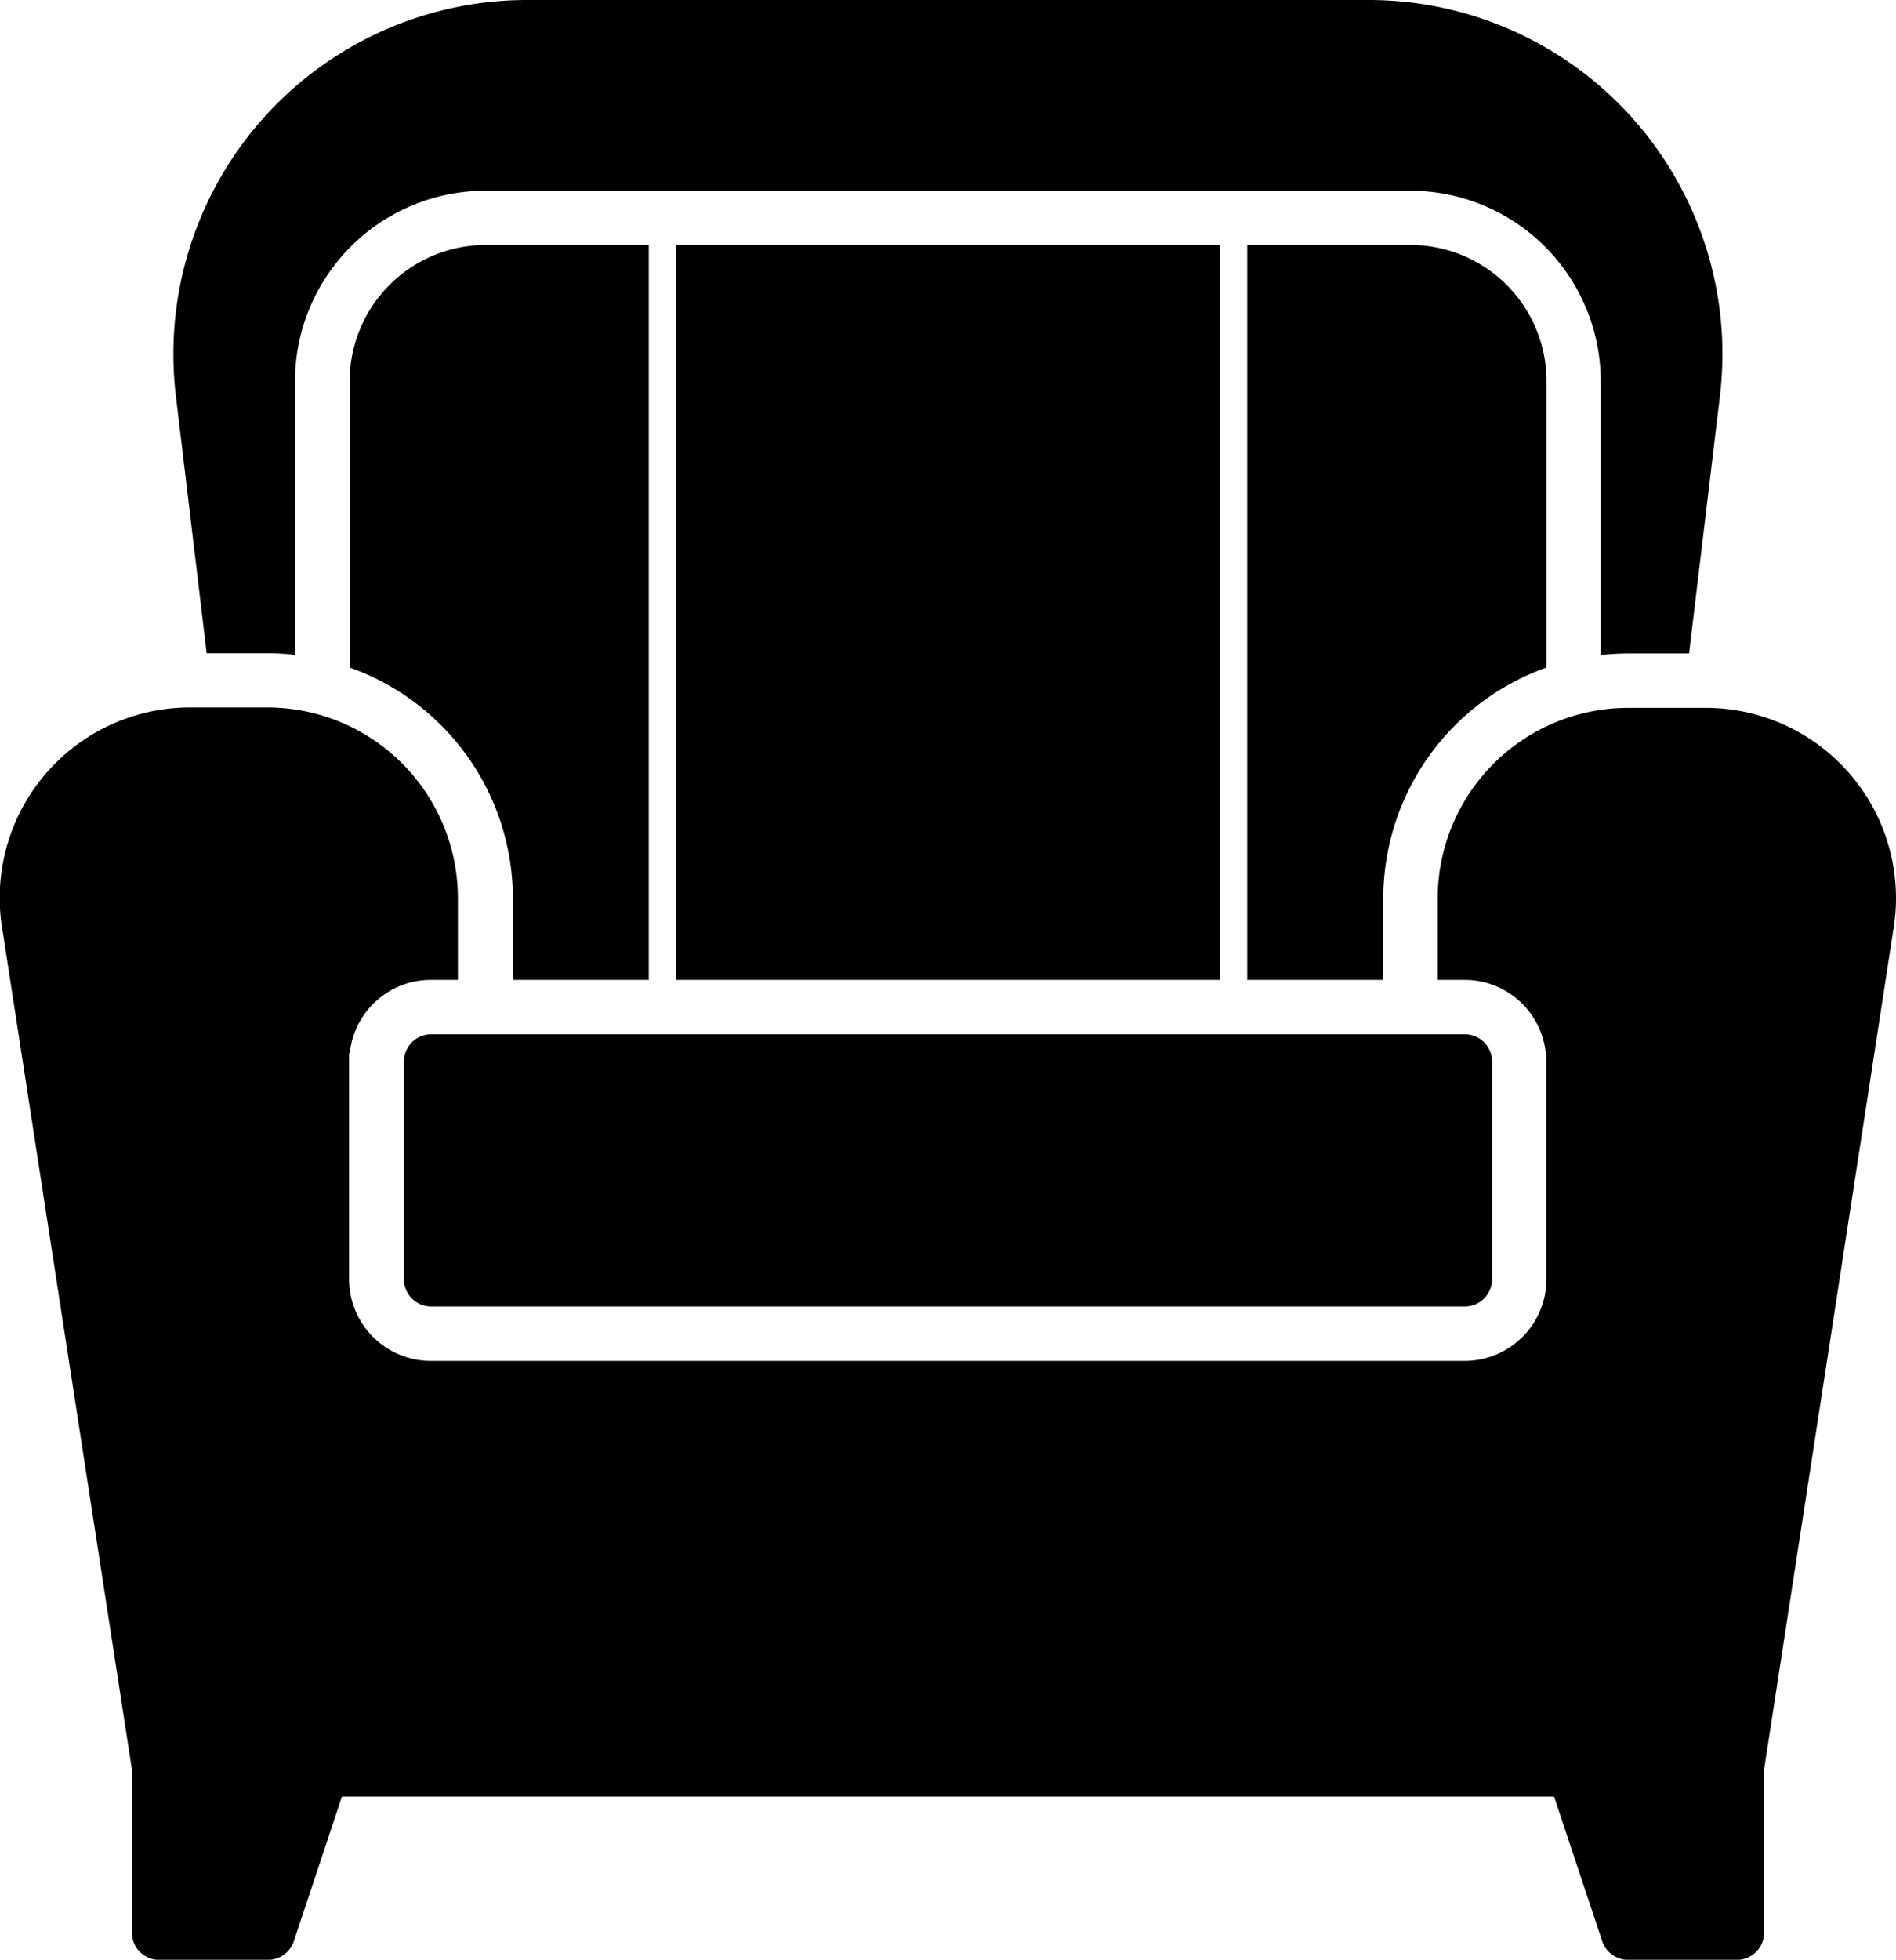 <svg id="firstRow" xmlns="http://www.w3.org/2000/svg" width="33.88" height="35" viewBox="0 0 33.88 35">
  <path id="Pfad_342" data-name="Pfad 342" d="M48.98,30.635,46.675,45.6v2.917a.488.488,0,0,1-.486.486H44.245a.492.492,0,0,1-.462-.331l-.861-2.586H21.262l-.86,2.586a.492.492,0,0,1-.462.331H17.995a.488.488,0,0,1-.486-.486V45.6L15.2,30.635a3.4,3.4,0,0,1,3.349-4h1.385a3.407,3.407,0,0,1,3.4,3.4V31.5h-.486a1.457,1.457,0,0,0-1.444,1.293s-.01.014-.015.019v4.035a1.463,1.463,0,0,0,1.458,1.458H41.328a1.463,1.463,0,0,0,1.458-1.458V32.813c0-.005-.01-.015-.014-.019A1.458,1.458,0,0,0,41.328,31.5h-.486V30.042a3.407,3.407,0,0,1,3.4-3.4H45.63A3.4,3.4,0,0,1,48.98,30.635ZM22.37,32.958v3.889a.487.487,0,0,0,.486.486H41.328a.487.487,0,0,0,.486-.486V32.958a.487.487,0,0,0-.486-.486H22.856A.487.487,0,0,0,22.37,32.958Zm20.417-7.036V20.806a2.433,2.433,0,0,0-2.431-2.431H37.439V31.5H39.87V30.042A4.379,4.379,0,0,1,42.787,25.922ZM26.745,31.5V18.375H23.827A2.434,2.434,0,0,0,21.4,20.806v5.116a4.378,4.378,0,0,1,2.917,4.12V31.5Zm-7.9-5.833h1.092a4.328,4.328,0,0,1,.486.029V20.806a3.407,3.407,0,0,1,3.4-3.4H40.356a3.407,3.407,0,0,1,3.4,3.4V25.7a4.344,4.344,0,0,1,.486-.029h1.092l.551-4.594A6.322,6.322,0,0,0,39.615,14H24.57a6.322,6.322,0,0,0-6.275,7.072Zm8.384-7.292V31.5h9.722V18.375Z" transform="translate(-15.152 -14)"/>
</svg>
